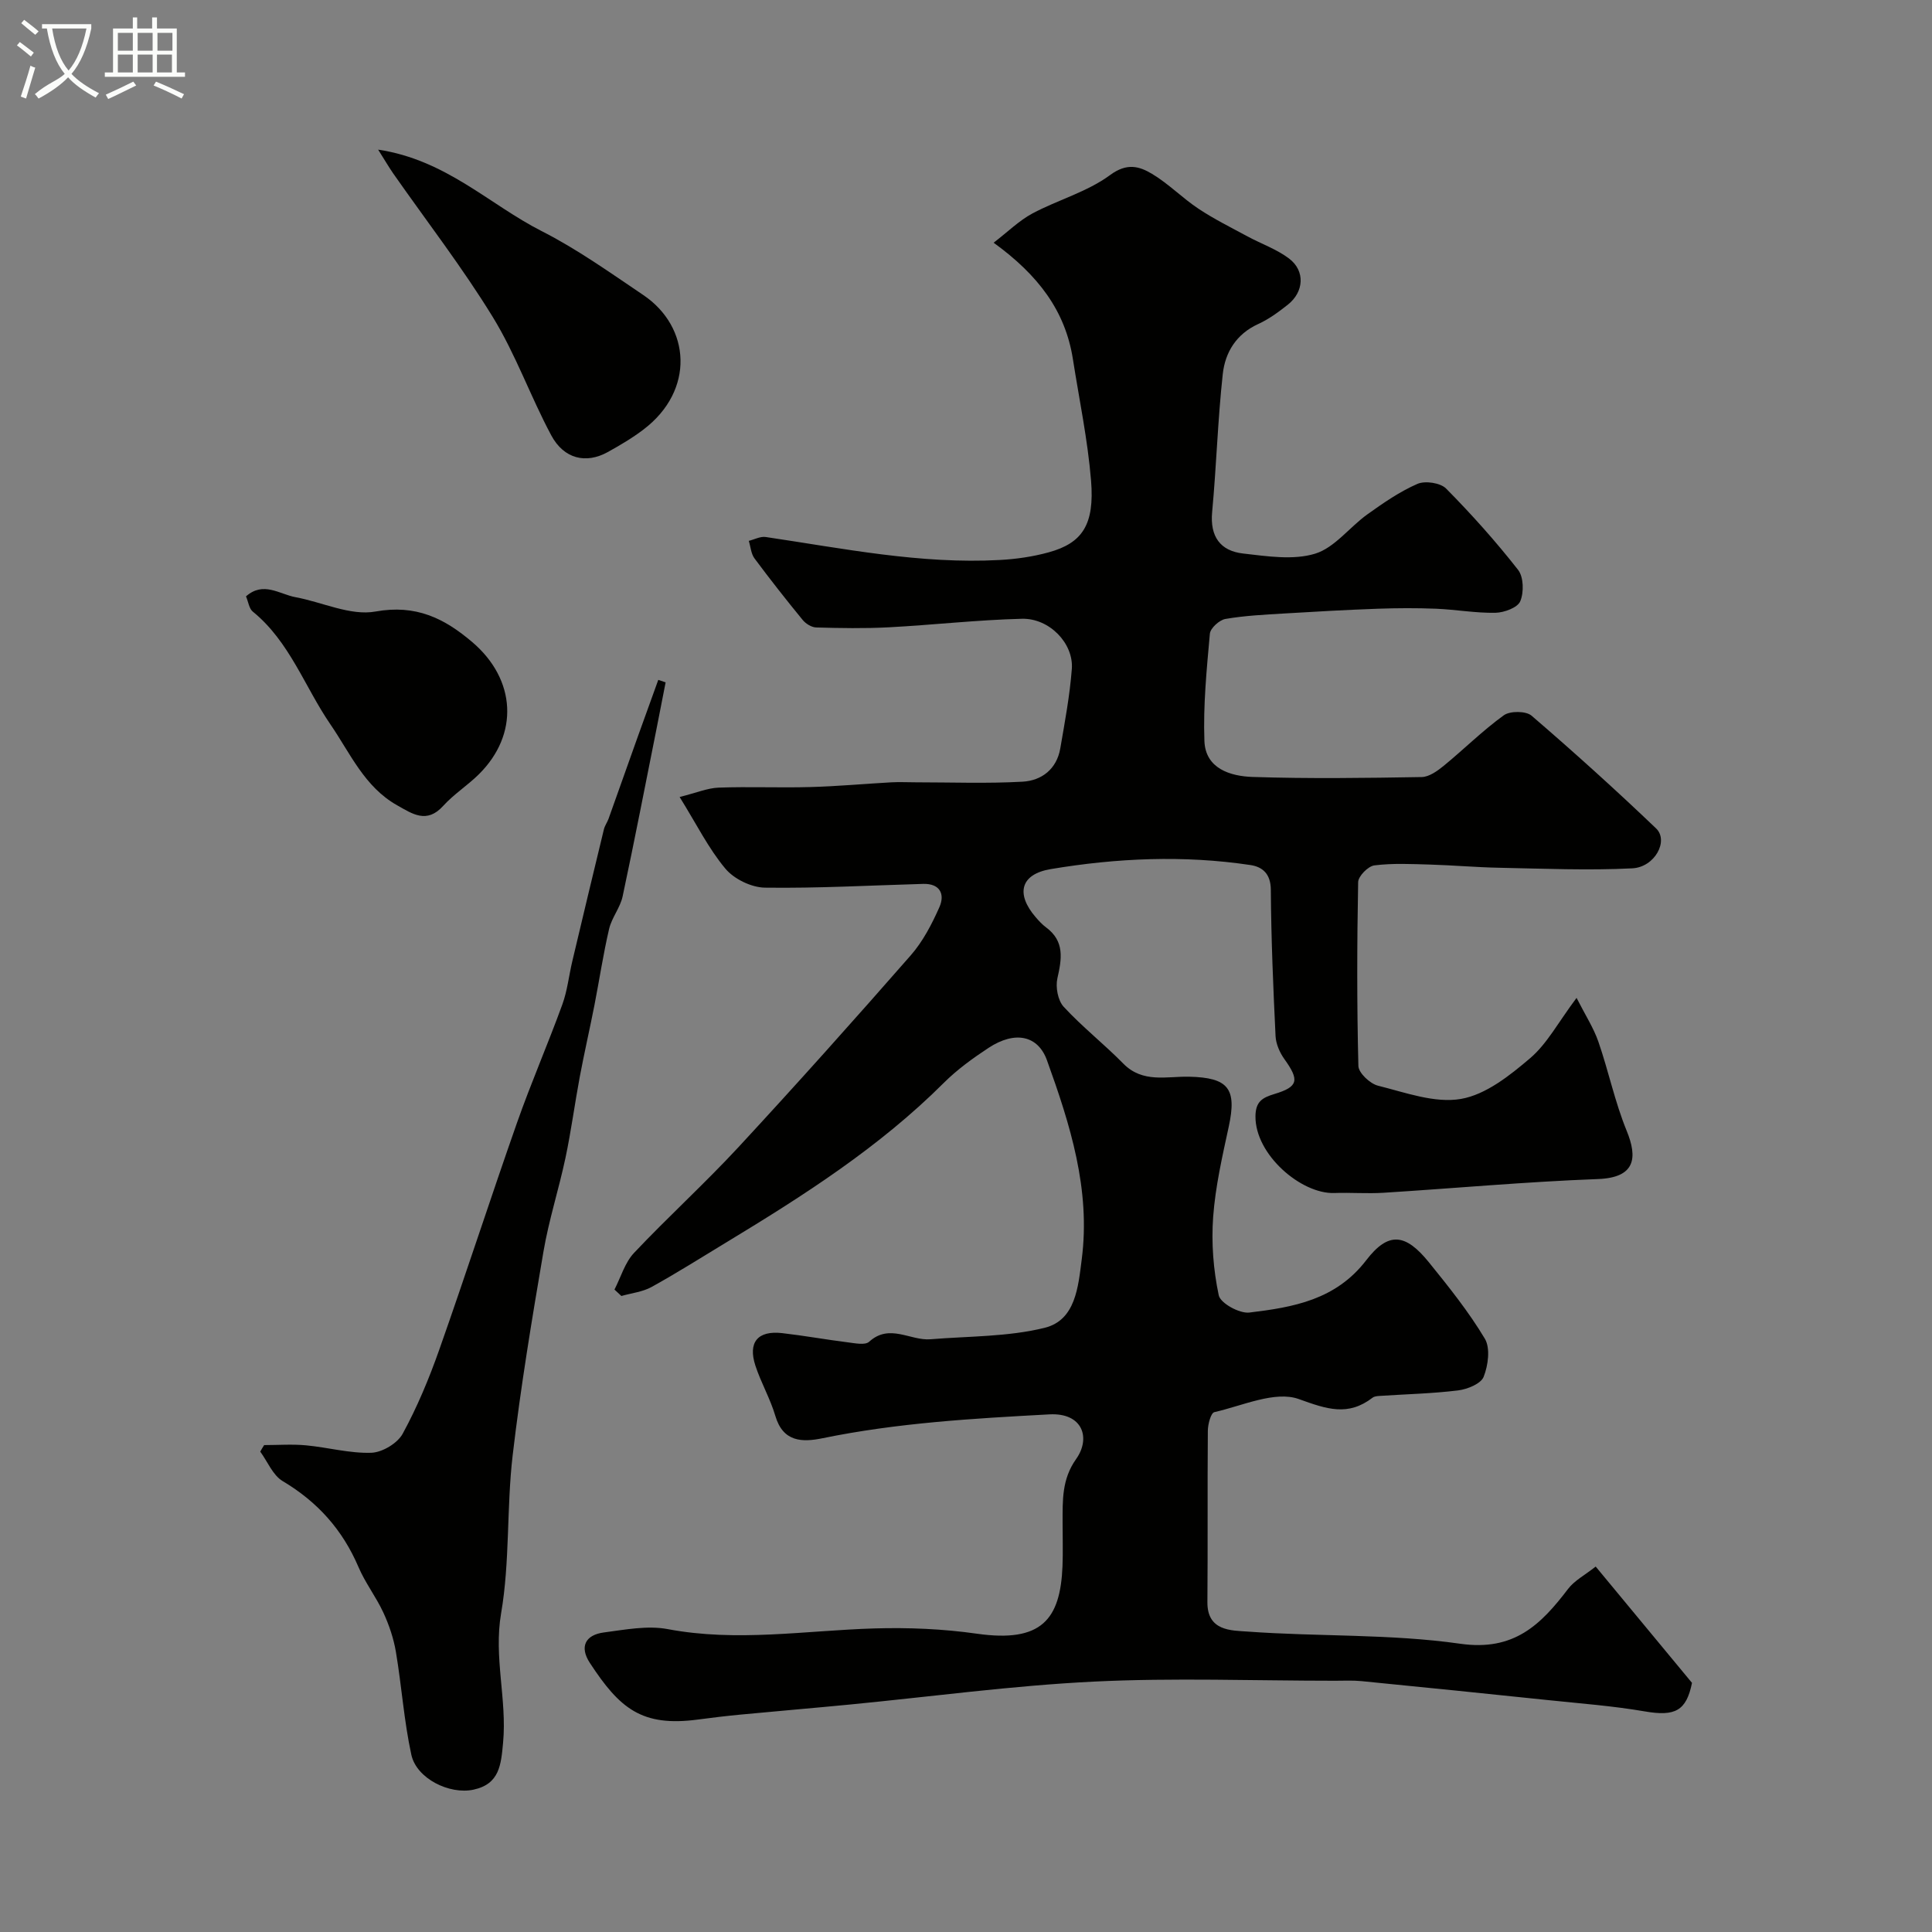 <svg enable-background="new 0 0 400 400" viewBox="0 0 400 400" xmlns="http://www.w3.org/2000/svg"><rect x="0" y="0" width="400" height="400" fill="#808080" stroke="none"/><path d="m6.4 11.7c-1-.8-1.9-1.6-2.9-2.3l.6-.7c.9.7 1.9 1.4 2.9 2.2zm-2.1 8.3c.7-2.1 1.4-4.2 2-6.4.2.1.6.3 1 .4-.7 2.3-1.3 4.4-1.9 6.4zm3-12.8c-1.1-.9-2.1-1.7-2.9-2.4l.6-.7c1 .8 2 1.5 3 2.4zm1.4-1.3v-.9h10.2v.9c-.9 4.2-2.3 7.3-4.1 9.4 1.3 1.4 3.2 2.7 5.7 4-.2.2-.4.5-.7.9-2.5-1.4-4.4-2.7-5.7-4.2-1.4 1.5-3.5 3-6.1 4.4 0 0 0 0-.1-.1-.3-.4-.5-.7-.7-.8 2.7-2.3 4.7-2.8 6.2-4.2-1.8-2.2-3-5.3-3.7-9.4zm9.2 0h-7.1c.6 3.8 1.7 6.7 3.4 8.7 1.7-2 2.9-4.8 3.7-8.7z" fill="#fbfcfa"/><path d="m31.6 3.6h.9v2.3h4.1v9.1h1.7v.9h-16.6v-.9h1.7v-9.1h4.1v-2.3h.9v2.3h3.1v-2.3zm-4 13.3.6.8c-1.9.9-3.8 1.9-5.8 2.8-.2-.3-.3-.6-.5-.9 2-.9 3.9-1.8 5.7-2.7zm-3.2-10.1v3.7h3.1v-3.7zm0 4.5v3.7h3.1v-3.7zm4.1-4.5v3.7h3.1v-3.7zm0 4.5v3.7h3.1v-3.7zm9.1 9.1c-2.1-1.1-4.1-2-5.8-2.7l.5-.8c2.2.9 4.1 1.8 5.8 2.6zm-1.9-13.6h-3.1v3.7h3.1zm-3.2 4.5v3.7h3.1v-3.7z" fill="#fbfcfa"/><g fill="#010100"><path d="m127.22 266.99c1.32-2.56 2.15-5.57 4.05-7.59 7.02-7.44 14.62-14.34 21.57-21.84 12.11-13.08 23.99-26.37 35.73-39.78 2.51-2.87 4.37-6.46 5.93-9.98 1.17-2.66.13-4.89-3.35-4.8-10.92.31-21.85.93-32.77.78-2.81-.04-6.4-1.78-8.2-3.94-3.48-4.15-5.94-9.15-9.47-14.83 3.51-.88 5.77-1.85 8.07-1.94 6.32-.23 12.67.06 18.99-.12 5.6-.15 11.19-.67 16.79-.98 1.68-.09 3.38 0 5.07 0 7.36 0 14.73.28 22.07-.13 3.96-.22 7.08-2.6 7.82-6.89.94-5.46 1.97-10.94 2.39-16.45.4-5.29-4.64-10.53-10.33-10.39-9.21.23-18.4 1.28-27.61 1.77-4.99.26-10 .17-14.99.03-.96-.03-2.15-.77-2.79-1.55-3.42-4.17-6.76-8.42-9.98-12.75-.72-.97-.8-2.41-1.18-3.63 1.17-.29 2.39-.96 3.5-.8 16.07 2.38 32.05 5.65 48.43 4.76 3.4-.18 6.86-.68 10.14-1.58 6.99-1.92 9.54-5.72 8.79-14.87-.69-8.43-2.45-16.78-3.76-25.15-1.57-9.97-7.14-17.37-16.41-24.09 2.98-2.29 5.28-4.58 8.02-6.05 5.28-2.82 11.35-4.46 16.08-7.95 3.5-2.59 6.06-1.83 8.7-.25 3.42 2.04 6.28 5.01 9.62 7.22 3.23 2.15 6.74 3.88 10.17 5.74 2.86 1.54 6.03 2.64 8.58 4.57 3.37 2.55 3.1 6.9-.27 9.56-1.91 1.51-3.93 3-6.13 4-4.54 2.07-6.84 5.87-7.33 10.36-1.04 9.49-1.31 19.06-2.2 28.57-.47 5.06 1.68 8.04 6.41 8.58 4.95.56 10.33 1.42 14.89.04 4.05-1.23 7.13-5.49 10.83-8.14 3.3-2.36 6.7-4.72 10.38-6.32 1.6-.69 4.76-.22 5.94.98 5.26 5.32 10.28 10.93 14.89 16.82 1.16 1.48 1.23 4.67.45 6.51-.55 1.32-3.33 2.34-5.13 2.38-4.09.08-8.19-.67-12.29-.84-4.01-.16-8.04-.14-12.06 0-6.44.23-12.87.59-19.3.98-4.1.25-8.23.44-12.27 1.14-1.25.22-3.11 1.91-3.21 3.06-.66 7.38-1.4 14.82-1.13 22.2.21 5.74 5.39 7.3 10 7.45 11.65.38 23.33.22 34.99.02 1.54-.03 3.25-1.26 4.56-2.33 4.19-3.43 8.06-7.3 12.44-10.46 1.29-.93 4.58-.91 5.74.08 8.79 7.56 17.4 15.33 25.78 23.34 2.67 2.55-.24 8.03-4.93 8.27-9.14.46-18.33.06-27.5-.12-4.79-.09-9.57-.52-14.35-.66-3.85-.11-7.74-.31-11.54.17-1.3.16-3.34 2.24-3.36 3.47-.24 12.69-.27 25.38.05 38.06.04 1.44 2.41 3.67 4.06 4.08 5.66 1.41 11.75 3.68 17.18 2.74 5.15-.89 10.13-4.86 14.34-8.45 3.5-2.99 5.79-7.4 9.59-12.47 1.83 3.6 3.53 6.22 4.52 9.08 2.11 6.1 3.42 12.5 5.86 18.45 2.27 5.55 1.85 9.69-5.95 9.98-14.81.55-29.6 1.91-44.4 2.84-3.38.21-6.79-.07-10.18.05-6.8.25-16.4-7.89-16.33-15.89.03-3.03 1.4-3.85 3.93-4.61 4.98-1.5 5.18-2.87 2.07-7.21-.97-1.35-1.76-3.15-1.84-4.78-.49-10.09-.91-20.2-.98-30.3-.02-3.27-1.7-4.73-4.2-5.11-13.82-2.07-27.66-1.46-41.38.84-6.25 1.05-7.28 5.11-3.1 9.96.65.75 1.34 1.51 2.14 2.1 3.88 2.87 3.27 6.5 2.35 10.56-.41 1.82.1 4.58 1.31 5.89 3.85 4.17 8.36 7.71 12.34 11.76 4.02 4.09 8.98 2.61 13.63 2.71 8.13.19 9.91 2.45 8.2 10.34-1.34 6.18-2.77 12.42-3.23 18.7-.39 5.38.04 10.95 1.16 16.22.35 1.64 4.29 3.81 6.33 3.57 9.06-1.09 17.89-2.6 24.21-10.84 4.62-6.02 8.16-5.51 12.98.45 4.11 5.08 8.23 10.22 11.57 15.8 1.17 1.96.69 5.54-.25 7.9-.57 1.44-3.37 2.57-5.29 2.81-5.38.66-10.83.78-16.25 1.14-.49.03-1.07.08-1.43.35-5.12 3.93-9.47 2.4-15.3.3-4.9-1.76-11.64 1.38-17.48 2.71-.72.16-1.34 2.5-1.35 3.84-.1 11.83.01 23.66-.09 35.49-.05 6.03 4.97 5.86 8.32 6.1 14.67 1.07 29.53.45 44.03 2.52 11.13 1.59 16.68-3.94 22.32-11.35 1.32-1.74 3.47-2.85 5.72-4.63 6.77 8.18 13.26 16.02 19.94 24.08-1.17 5.79-3.49 6.99-9.76 5.91-6.61-1.14-13.34-1.64-20.02-2.34-12.87-1.35-25.75-2.66-38.64-3.93-1.82-.18-3.66-.08-5.5-.08-16.66 0-33.36-.64-49.98.18-16.87.83-33.67 3.12-50.5 4.75-7.53.73-15.06 1.36-22.59 2.08-2.94.28-5.87.63-8.79 1.02-11.7 1.57-16.25-2.33-22.4-11.71-2.21-3.37-.93-5.82 2.91-6.32 4.37-.57 8.99-1.48 13.2-.69 14.32 2.71 28.5.29 42.75-.14 7.08-.21 14.26.09 21.26 1.09 13.41 1.91 17.28-2.95 17.73-14 .12-2.99.01-6 .02-9 .01-4.58-.19-8.96 2.81-13.18 3.05-4.3 1.39-9.6-5.54-9.23-15.76.85-31.46 1.75-46.97 4.94-4.17.86-8.17.82-9.77-4.61-1.05-3.57-2.97-6.87-4.13-10.41-1.59-4.86.49-7.32 5.55-6.74 4.54.52 9.05 1.34 13.59 1.91 1.47.18 3.57.63 4.4-.12 4.23-3.86 8.52-.18 12.71-.52 7.9-.65 16.02-.49 23.63-2.37 6.42-1.59 6.95-8.5 7.68-14.17 1.87-14.46-2.4-27.92-7.2-41.23-1.85-5.12-6.59-6.17-12.09-2.56-3.27 2.15-6.51 4.5-9.27 7.25-13.31 13.29-28.99 23.31-44.94 32.97-5.17 3.13-10.27 6.36-15.55 9.28-1.86 1.03-4.16 1.27-6.26 1.87-.48-.44-.95-.88-1.43-1.33z"/><path d="m54.69 299.19c2.89 0 5.8-.22 8.66.05 4.53.42 9.04 1.69 13.53 1.54 2.27-.08 5.41-1.96 6.49-3.94 3.01-5.52 5.46-11.41 7.56-17.36 5.52-15.63 10.62-31.41 16.12-47.05 2.89-8.22 6.38-16.23 9.36-24.42 1.05-2.87 1.37-6 2.08-9 2.16-9.11 4.33-18.21 6.54-27.3.18-.76.69-1.44.96-2.18 2.01-5.62 4-11.26 6.01-16.88 1.42-3.97 2.86-7.93 4.29-11.89.51.17 1.01.34 1.52.52-.6 3.08-1.2 6.16-1.81 9.24-2.34 11.69-4.6 23.4-7.09 35.06-.5 2.34-2.25 4.4-2.8 6.74-1.22 5.22-2.01 10.53-3.04 15.8-.97 4.94-2.1 9.85-3.03 14.8-1.05 5.6-1.79 11.26-2.97 16.83-1.38 6.5-3.45 12.88-4.56 19.42-2.39 14.01-4.72 28.04-6.37 42.15-1.27 10.85-.55 21.97-2.39 32.69-1.57 9.13 1.24 17.83.41 26.78-.43 4.61-.73 8.58-6.13 9.74-4.96 1.07-11.8-2.29-12.87-7.24-1.52-6.99-2-14.2-3.19-21.27-.47-2.79-1.41-5.58-2.6-8.15-1.5-3.25-3.76-6.16-5.16-9.45-3.29-7.7-8.47-13.48-15.68-17.77-2.04-1.21-3.13-4.03-4.65-6.11.25-.46.53-.91.81-1.35z"/><path d="m78.29 30.98c14.09 2.12 23 11.35 33.82 16.85 7.37 3.74 14.19 8.61 21.07 13.25 9.82 6.62 10.72 19.73.07 27.83-2.32 1.77-4.87 3.27-7.43 4.69-4.48 2.48-9.06 1.44-11.69-3.47-4.3-8.03-7.36-16.77-12.11-24.5-6.29-10.26-13.7-19.84-20.61-29.72-.94-1.36-1.77-2.8-3.12-4.93z"/><path d="m50.93 123.47c3.6-3.18 6.94-.44 10.24.17 5.56 1.02 11.4 3.91 16.57 2.97 8.38-1.51 14.25 1.4 20.05 6.34 9.08 7.74 9.7 19.12 1.33 27.38-2.33 2.3-5.18 4.11-7.37 6.53-3.41 3.76-6.39 1.63-9.54-.14-6.76-3.81-9.69-10.76-13.81-16.76-5.34-7.79-8.42-17.12-16.07-23.34-.76-.62-.91-2.01-1.4-3.15z"/></g></svg>